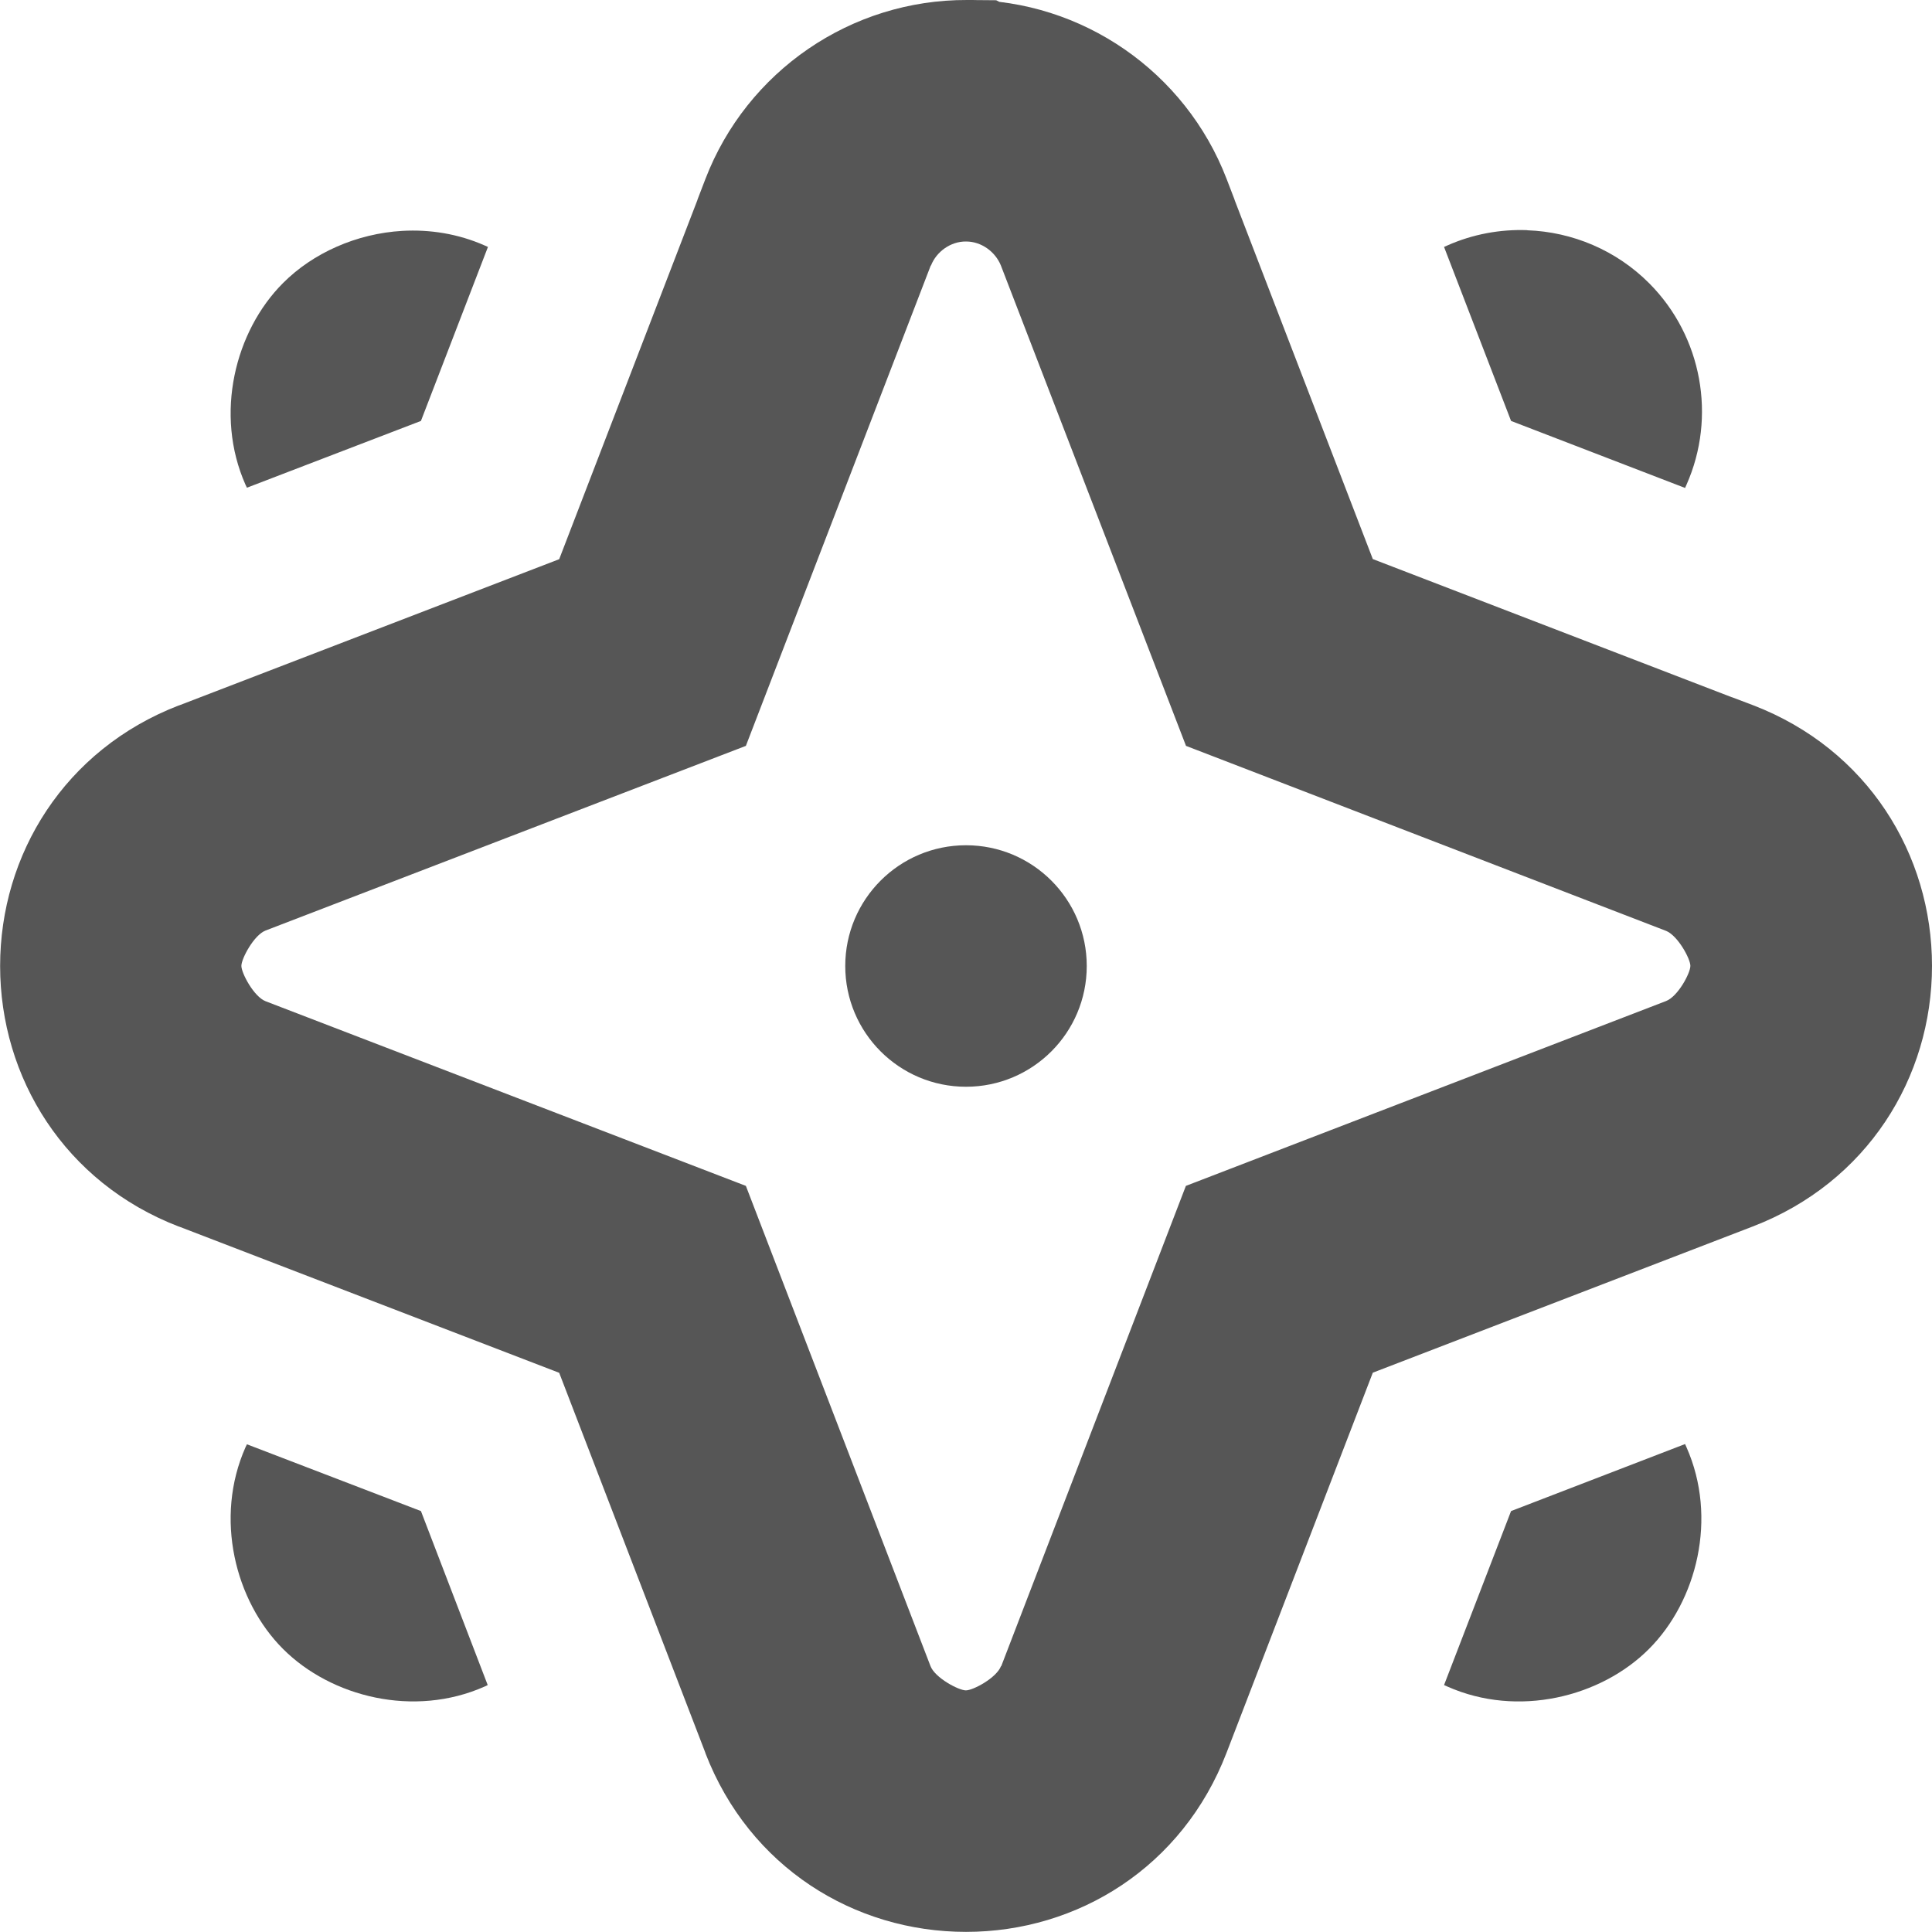<svg width="16px" height="16px" version="1.1" xmlns="http://www.w3.org/2000/svg">
 <path d="m8.01 0 0.453 0.111-0.213-0.109zm0 0c-0.963-0.004-1.825 0.59-2.168 1.482l-0.066 0.172v0.002l-1.145 2.975-3.148 1.211h-0.002c-0.946 0.365-1.48 1.234-1.48 2.158 0 0.924 0.534 1.794 1.48 2.158h0.002l3.148 1.211 1.211 3.148v2e-3c0.365 0.946 1.234 1.48 2.158 1.48 0.926 0 1.794-0.537 2.158-1.484l1.211-3.147 3.147-1.211c0.947-0.364 1.484-1.232 1.484-2.158 0-0.924-0.534-1.794-1.48-2.158l-0.174-0.066h-2e-3l-2.975-1.145-1.145-2.975v-0.002l-0.066-0.172c-0.341-0.886-1.194-1.479-2.148-1.482zm-0.01 2h0.002c0.126 4.503e-4 0.241 0.085 0.287 0.199l1.533 3.978 3.978 1.533c0.096 0.041 0.199 0.23 0.199 0.289 0 0.06-0.103 0.253-0.201 0.291l-3.977 1.531-1.529 3.977h-0.002c-0.038 0.098-0.231 0.201-0.291 0.201-0.06 0-0.256-0.104-0.293-0.201l-1.529-3.977-3.977-1.529c-0.097-0.037-0.201-0.233-0.201-0.293 0-0.06 0.104-0.256 0.201-0.293l3.977-1.529 1.531-3.978h0.002c0.045-0.115 0.163-0.2 0.289-0.199z" fill="#565656"/>
 <path d="m12.648 1.906c-0.224-0.008-0.451 0.033-0.662 0.127l-0.027 0.012 0.555 1.441 1.441 0.555 0.012-0.027c0.249-0.561 0.129-1.227-0.307-1.666-0.274-0.276-0.639-0.428-1.012-0.441zm-9.316 0.006c-0.379 0.022-0.74 0.183-0.988 0.432-0.398 0.398-0.57 1.086-0.311 1.67l0.012 0.025 1.441-0.553 0.555-1.441-0.027-0.012c-0.219-0.097-0.454-0.134-0.682-0.121zm10.623 10.047-1.441 0.555-0.555 1.441 0.027 0.012c0.584 0.26 1.272 0.088 1.67-0.311 0.398-0.398 0.57-1.086 0.311-1.67zm-11.91 2e-3 -0.012 0.025c-0.259 0.584-0.087 1.272 0.311 1.67 0.398 0.398 1.085 0.571 1.67 0.311l0.025-0.012-0.553-1.441z" fill="#565656"/>
 <circle cx="8" cy="8" r="1" fill="#565656"/>
</svg>
